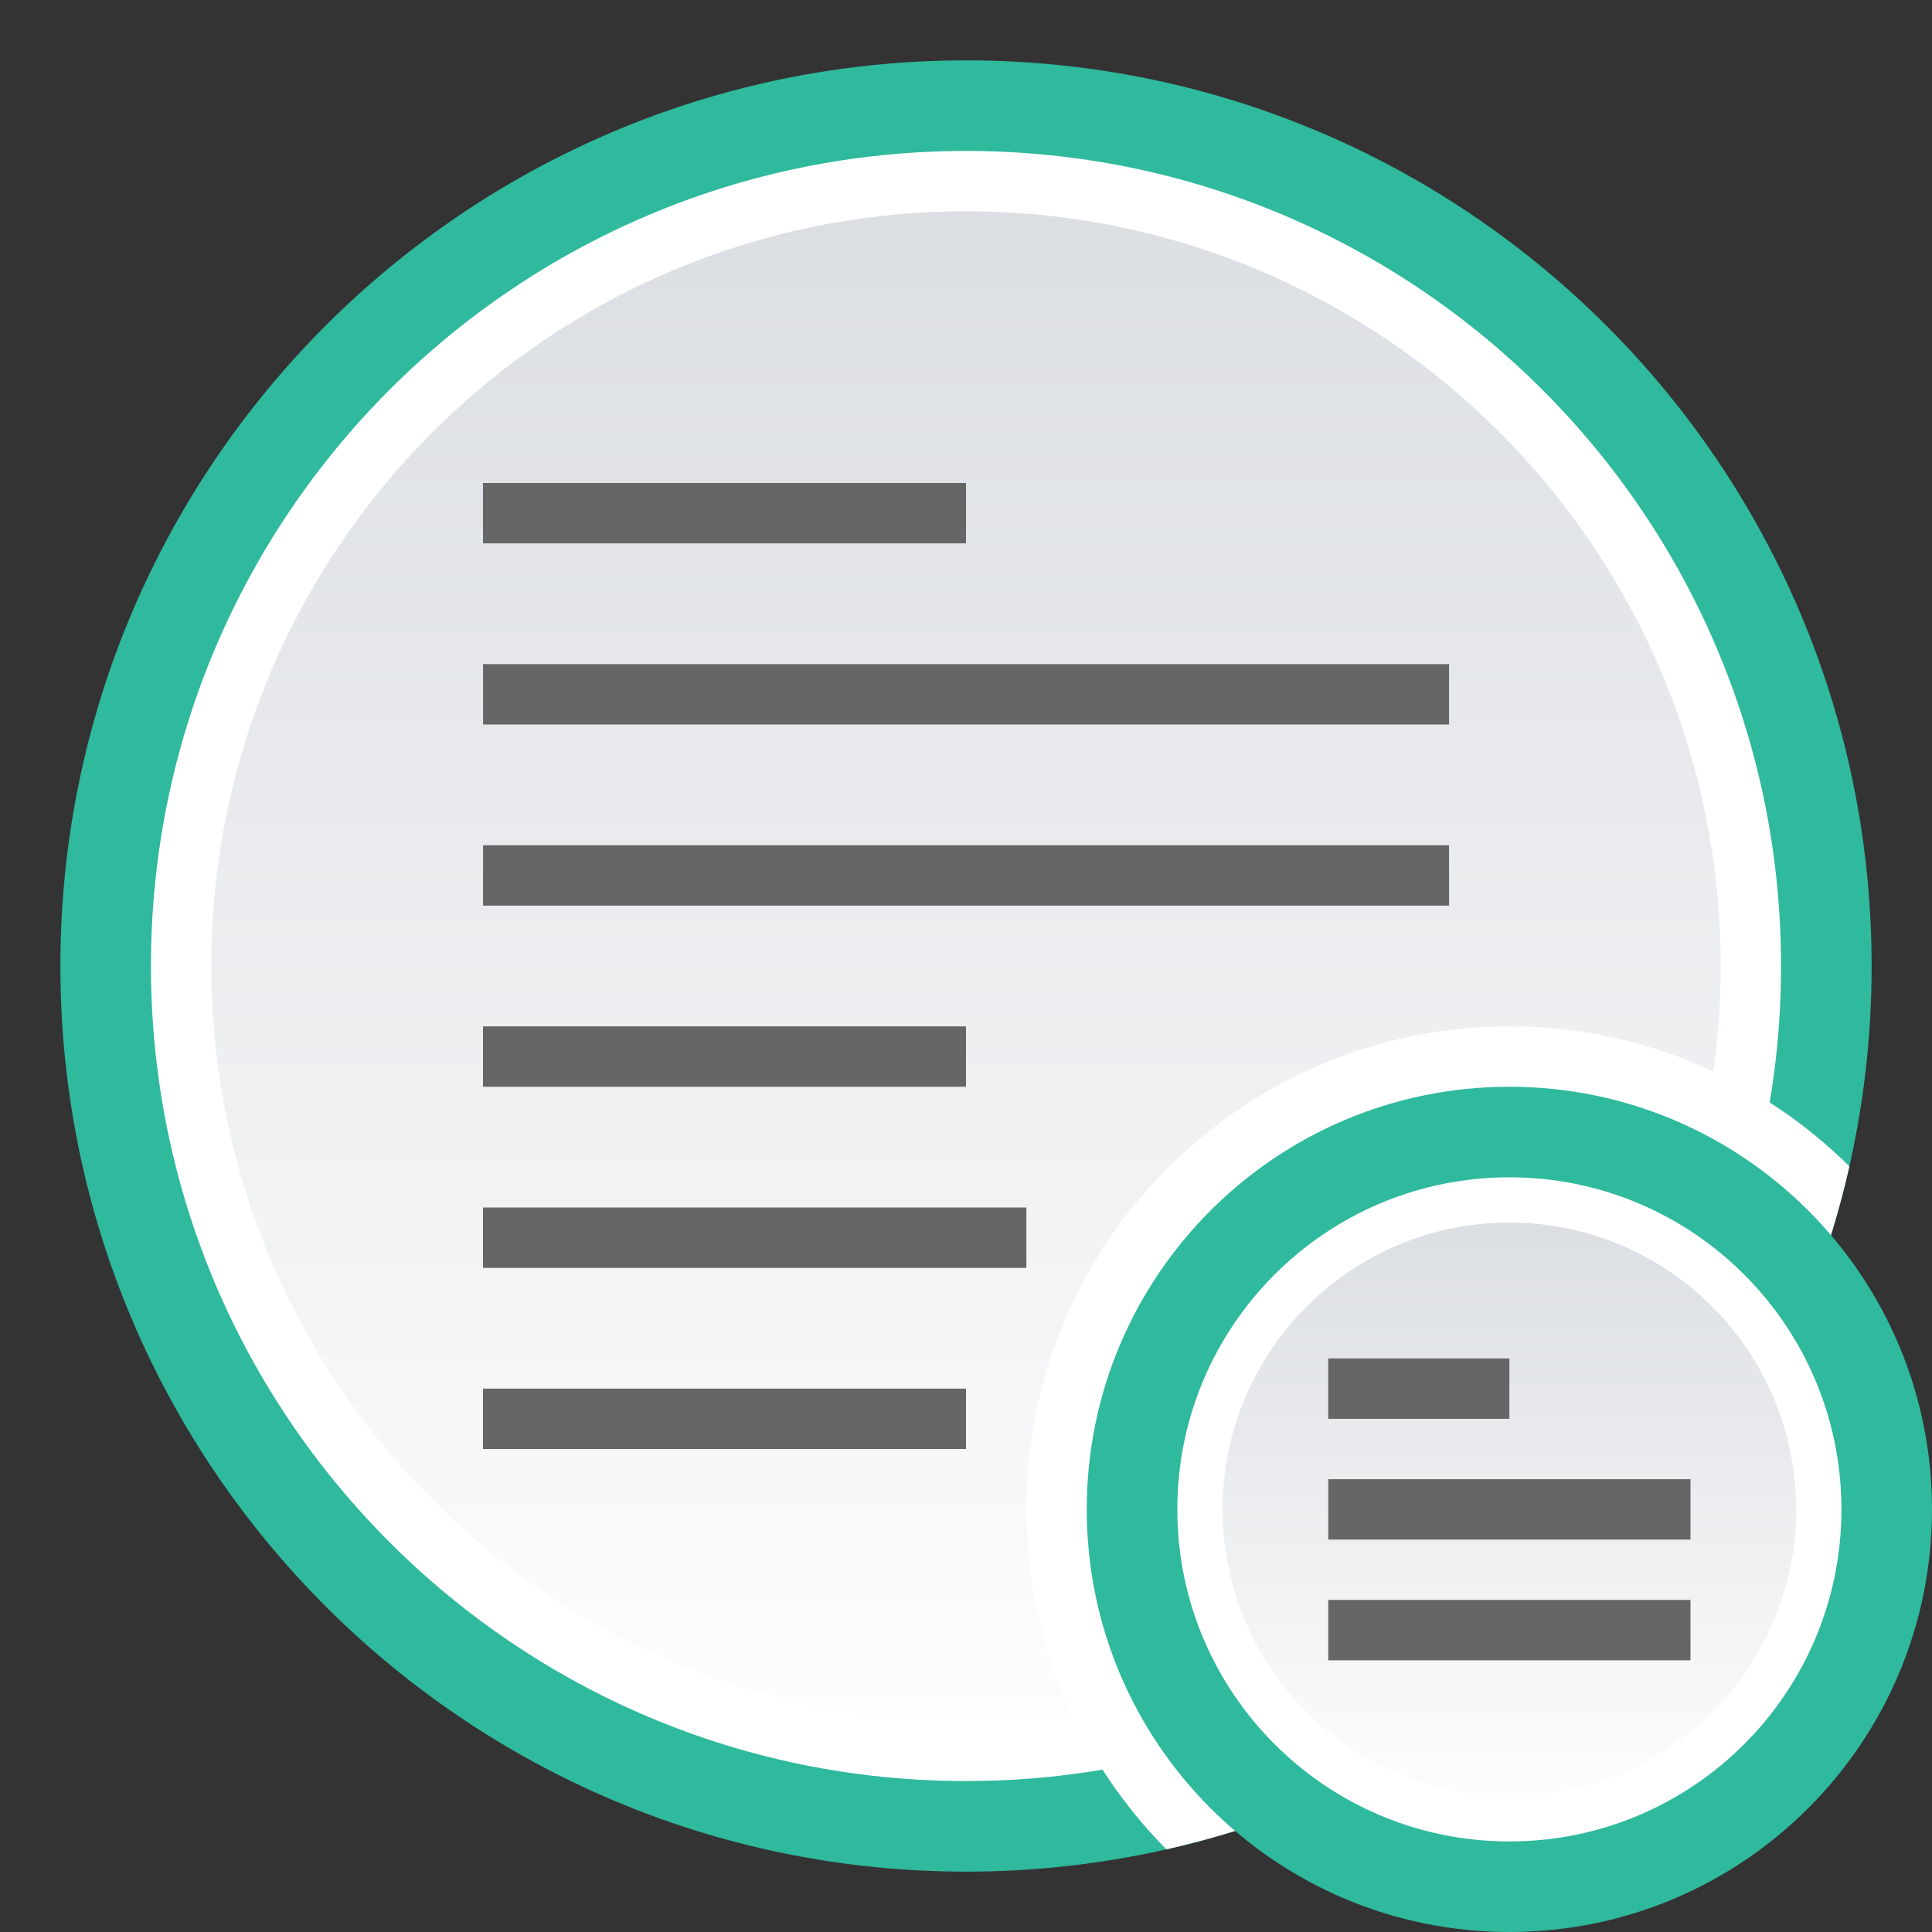 <?xml version="1.0" encoding="UTF-8" standalone="no"?>
<svg
   id="svg35"
   version="1.1"
   viewBox="0 0 32 32"
   xmlns:xlink="http://www.w3.org/1999/xlink"
   xmlns="http://www.w3.org/2000/svg"
   xmlns:svg="http://www.w3.org/2000/svg">
  <rect x="0" y="0" width="32" height="32" fill="#333333" stroke="none"/>
  <defs
     id="defs7">
    <linearGradient
       id="forum_read_subforum-a"
       x1="50%"
       x2="50%"
       y2="100%">
      <stop
         id="stop2"
         stop-color="#DBDEE3"
         offset="0" />
      <stop
         id="stop4"
         stop-color="#FDFDFD"
         offset="1" />
    </linearGradient>
    <linearGradient
       xlink:href="#forum_read_subforum-a"
       id="linearGradient1"
       x1="15"
       x2="15"
       y2="27.5"
       y1="2.5"
       gradientUnits="userSpaceOnUse"
       gradientTransform="translate(1,1)" />
    <linearGradient
       xlink:href="#forum_read_subforum-a"
       id="linearGradient2"
       x1="8"
       x2="8"
       y2="12.75"
       y1="3.25"
       gradientUnits="userSpaceOnUse"
       gradientTransform="translate(17,17)" />
  </defs>
  <path
     id="path9"
     d="M 0,0 H 32 V 32 H 0 Z"
     style="fill:none;fill-rule:evenodd" />
  <path
     id="path11"
     d="M 31,16 C 31,24.284 24.284,31 16,31 7.716,31 1,24.284 1,16 1,7.716 7.716,1 16,1 24.284,1 31,7.716 31,16"
     fill="#2fb99d"
     style="fill-rule:evenodd" />
  <path
     id="path13"
     d="M 30,16 C 30,23.732 23.732,30 16,30 8.268,30 2,23.732 2,16 2,8.268 8.268,2 16,2 23.732,2 30,8.268 30,16"
     fill="#2fb99d"
     style="fill-rule:evenodd" />
  <path
     id="path15"
     d="M 29.5,16 C 29.5,23.455 23.456,29.5 16,29.5 8.544,29.5 2.5,23.455 2.5,16 2.5,8.544 8.544,2.5 16,2.5 23.456,2.5 29.5,8.544 29.5,16"
     fill="#ffffff"
     style="fill-rule:evenodd" />
  <path
     id="path17"
     d="M 28.5,16 C 28.5,22.903 22.904,28.5 16,28.5 9.096,28.5 3.5,22.903 3.5,16 3.5,9.096 9.096,3.5 16,3.5 22.904,3.5 28.5,9.096 28.5,16"
     fill="url(#forum_read_subforum-a)"
     style="fill:url(#linearGradient1);fill-rule:evenodd" />
  <path
     id="path19"
     d="M 8.364,24 H 16 V 23 H 8 v 1 h 0.364 z m 0.045,-3 h 8.591 v -1 h -9 v 1 h 0.409 z m 0.258,-3 h 7.333 v -1 h -8 v 1 h 0.667 z m 0.061,-3 h 15.273 v -1 h -16 v 1 h 0.727 z m 0,-3 h 15.273 v -1 h -16 v 1 h 0.727 z M 8.667,9 h 7.333 V 8 h -8 v 1 h 0.667 z"
     fill="#666666"
     style="fill-rule:evenodd" />
  <path
     id="path21"
     d="m 25,17 c 2.196,0 4.186,0.885 5.632,2.318 -1.269,5.62 -5.693,10.044 -11.313,11.313 -1.433,-1.446 -2.318,-3.435 -2.318,-5.632 0,-4.418 3.582,-8 8,-8 z"
     fill="#ffffff"
     style="fill-rule:evenodd" />
  <path
     id="path23"
     d="m 32,25 c 0,3.866 -3.134,7 -7,7 -3.866,0 -7,-3.134 -7,-7 0,-3.866 3.134,-7 7,-7 3.866,0 7,3.134 7,7"
     fill="#2fb99d"
     style="fill-rule:evenodd" />
  <path
     id="path25"
     d="m 31,25 c 0,3.313 -2.686,6 -6,6 -3.314,0 -6,-2.687 -6,-6 0,-3.314 2.686,-6 6,-6 3.314,0 6,2.686 6,6"
     fill="#2fb99d"
     style="fill-rule:evenodd" />
  <path
     id="path27"
     d="m 30.5,25 c 0,3.037 -2.462,5.5 -5.5,5.5 -3.038,0 -5.5,-2.463 -5.5,-5.5 0,-3.038 2.462,-5.5 5.5,-5.5 3.038,0 5.5,2.462 5.5,5.5"
     fill="#ffffff"
     style="fill-rule:evenodd" />
  <path
     id="path29"
     d="m 29.75,25 c 0,2.623 -2.127,4.75 -4.75,4.75 -2.623,0 -4.75,-2.127 -4.75,-4.75 0,-2.623 2.127,-4.75 4.75,-4.75 2.623,0 4.75,2.127 4.75,4.75"
     fill="url(#forum_read_subforum-a)"
     style="fill:url(#linearGradient2);fill-rule:evenodd" />
  <path
     id="path31"
     d="m 22.273,27.5 h 5.727 v -1 h -6 v 1 h 0.273 z m 0,-2 h 5.727 v -1 h -6 v 1 h 0.273 z m -0.023,-2 h 2.75 v -1 h -3 v 1 z"
     fill="#666666"
     style="fill-rule:evenodd" />
</svg>
